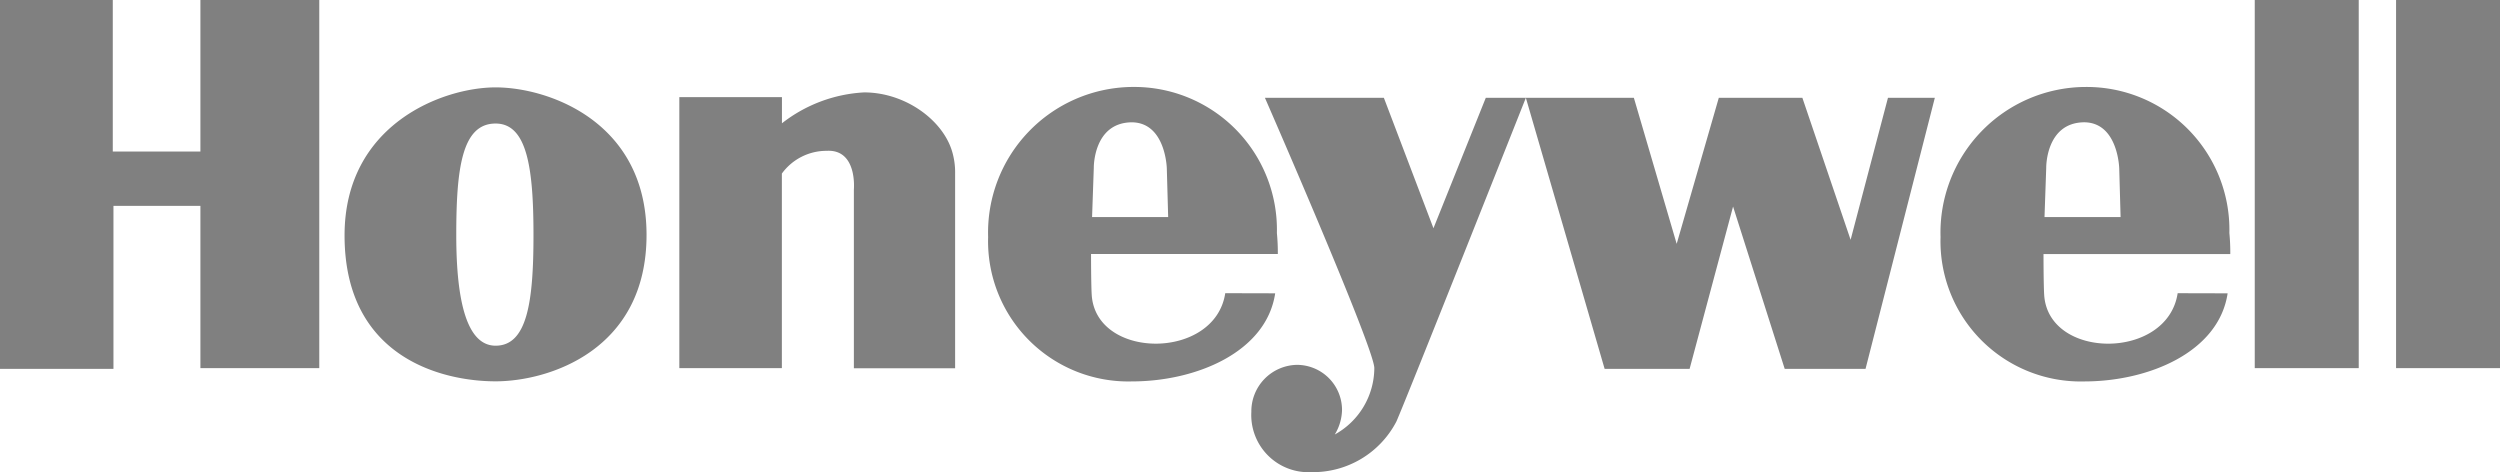 <svg xmlns="http://www.w3.org/2000/svg" width="158.899" height="30.01" viewBox="0 0 158.899 30.01"><defs><style>.a{fill:gray;}</style></defs><path class="a" d="M81.159,14.81A9.074,9.074,0,0,0,71.98,5.527h-.041v0a9.255,9.255,0,0,0-9.134,9.541,8.913,8.913,0,0,0,9.134,9.175c4.081,0,8.548-1.855,9.111-5.6l-3.174-.008c-.647,4.274-8.226,4.245-8.487.106-.043-.69-.043-2.595-.043-2.595H81.218a12.81,12.81,0,0,0-.059-1.335ZM69.412,13.795l.109-3.129s-.043-2.871,2.417-2.892c2.161.02,2.224,2.937,2.224,2.937l.086,3.086H69.412ZM143.311,0h6.609V23.4h-6.609Zm8.982,0H158.9V23.4h-6.607ZM31.5,5.554c-3.357,0-9.6,2.347-9.6,9.408,0,7.792,6.24,9.275,9.6,9.275s9.6-1.956,9.594-9.318c-.008-7.19-6.238-9.365-9.594-9.365Zm0,16.418c-1.814,0-2.5-2.783-2.5-7.03s.36-7.09,2.5-7.09c2.007,0,2.408,2.838,2.408,7.09S33.506,21.972,31.5,21.972ZM0,0H7.168V9.631h5.57V0h7.555V23.4H12.738V13.084H7.211V23.447H0V0M43.178,23.4V6.174H49.7V7.837a9.262,9.262,0,0,1,5.224-1.964c2.66,0,5.138,1.835,5.644,3.944a4.632,4.632,0,0,1,.139,1.216V23.406H54.272V12.048s.238-2.57-1.726-2.462a3.509,3.509,0,0,0-2.851,1.446V23.4H43.178"/><path class="a" d="M38.837,23.36a3.631,3.631,0,0,0,3.8,3.821,5.975,5.975,0,0,0,5.419-3.217c.664-1.5,8.229-20.575,8.229-20.575l5.007,17.229h5.4L69.455,10.3l3.283,10.319h5.136L82.279,3.389H79.3l-2.374,9.025L73.86,3.389H68.548l-2.677,9.283L63.15,3.389H53.738l-3.326,8.29L47.26,3.389H39.7s6.987,15.978,6.953,17.186a4.848,4.848,0,0,1-2.548,4.233h.023a3.12,3.12,0,0,0,.473-1.577,2.87,2.87,0,0,0-2.871-2.869,2.954,2.954,0,0,0-2.892,3.021l0-.023M101,11.982A9.074,9.074,0,0,0,91.821,2.7h-.045v0a9.259,9.259,0,0,0-9.134,9.541,8.914,8.914,0,0,0,9.134,9.175c4.084,0,8.55-1.855,9.113-5.6l-3.176-.008c-.647,4.274-8.226,4.245-8.484.106-.043-.69-.043-2.595-.043-2.595h11.872A12.81,12.81,0,0,0,101,11.982ZM89.25,10.966l.109-3.129s-.043-2.873,2.417-2.892C93.934,4.964,94,7.882,94,7.882l.086,3.086H89.25Z" transform="translate(40.698 2.828)"/></svg>